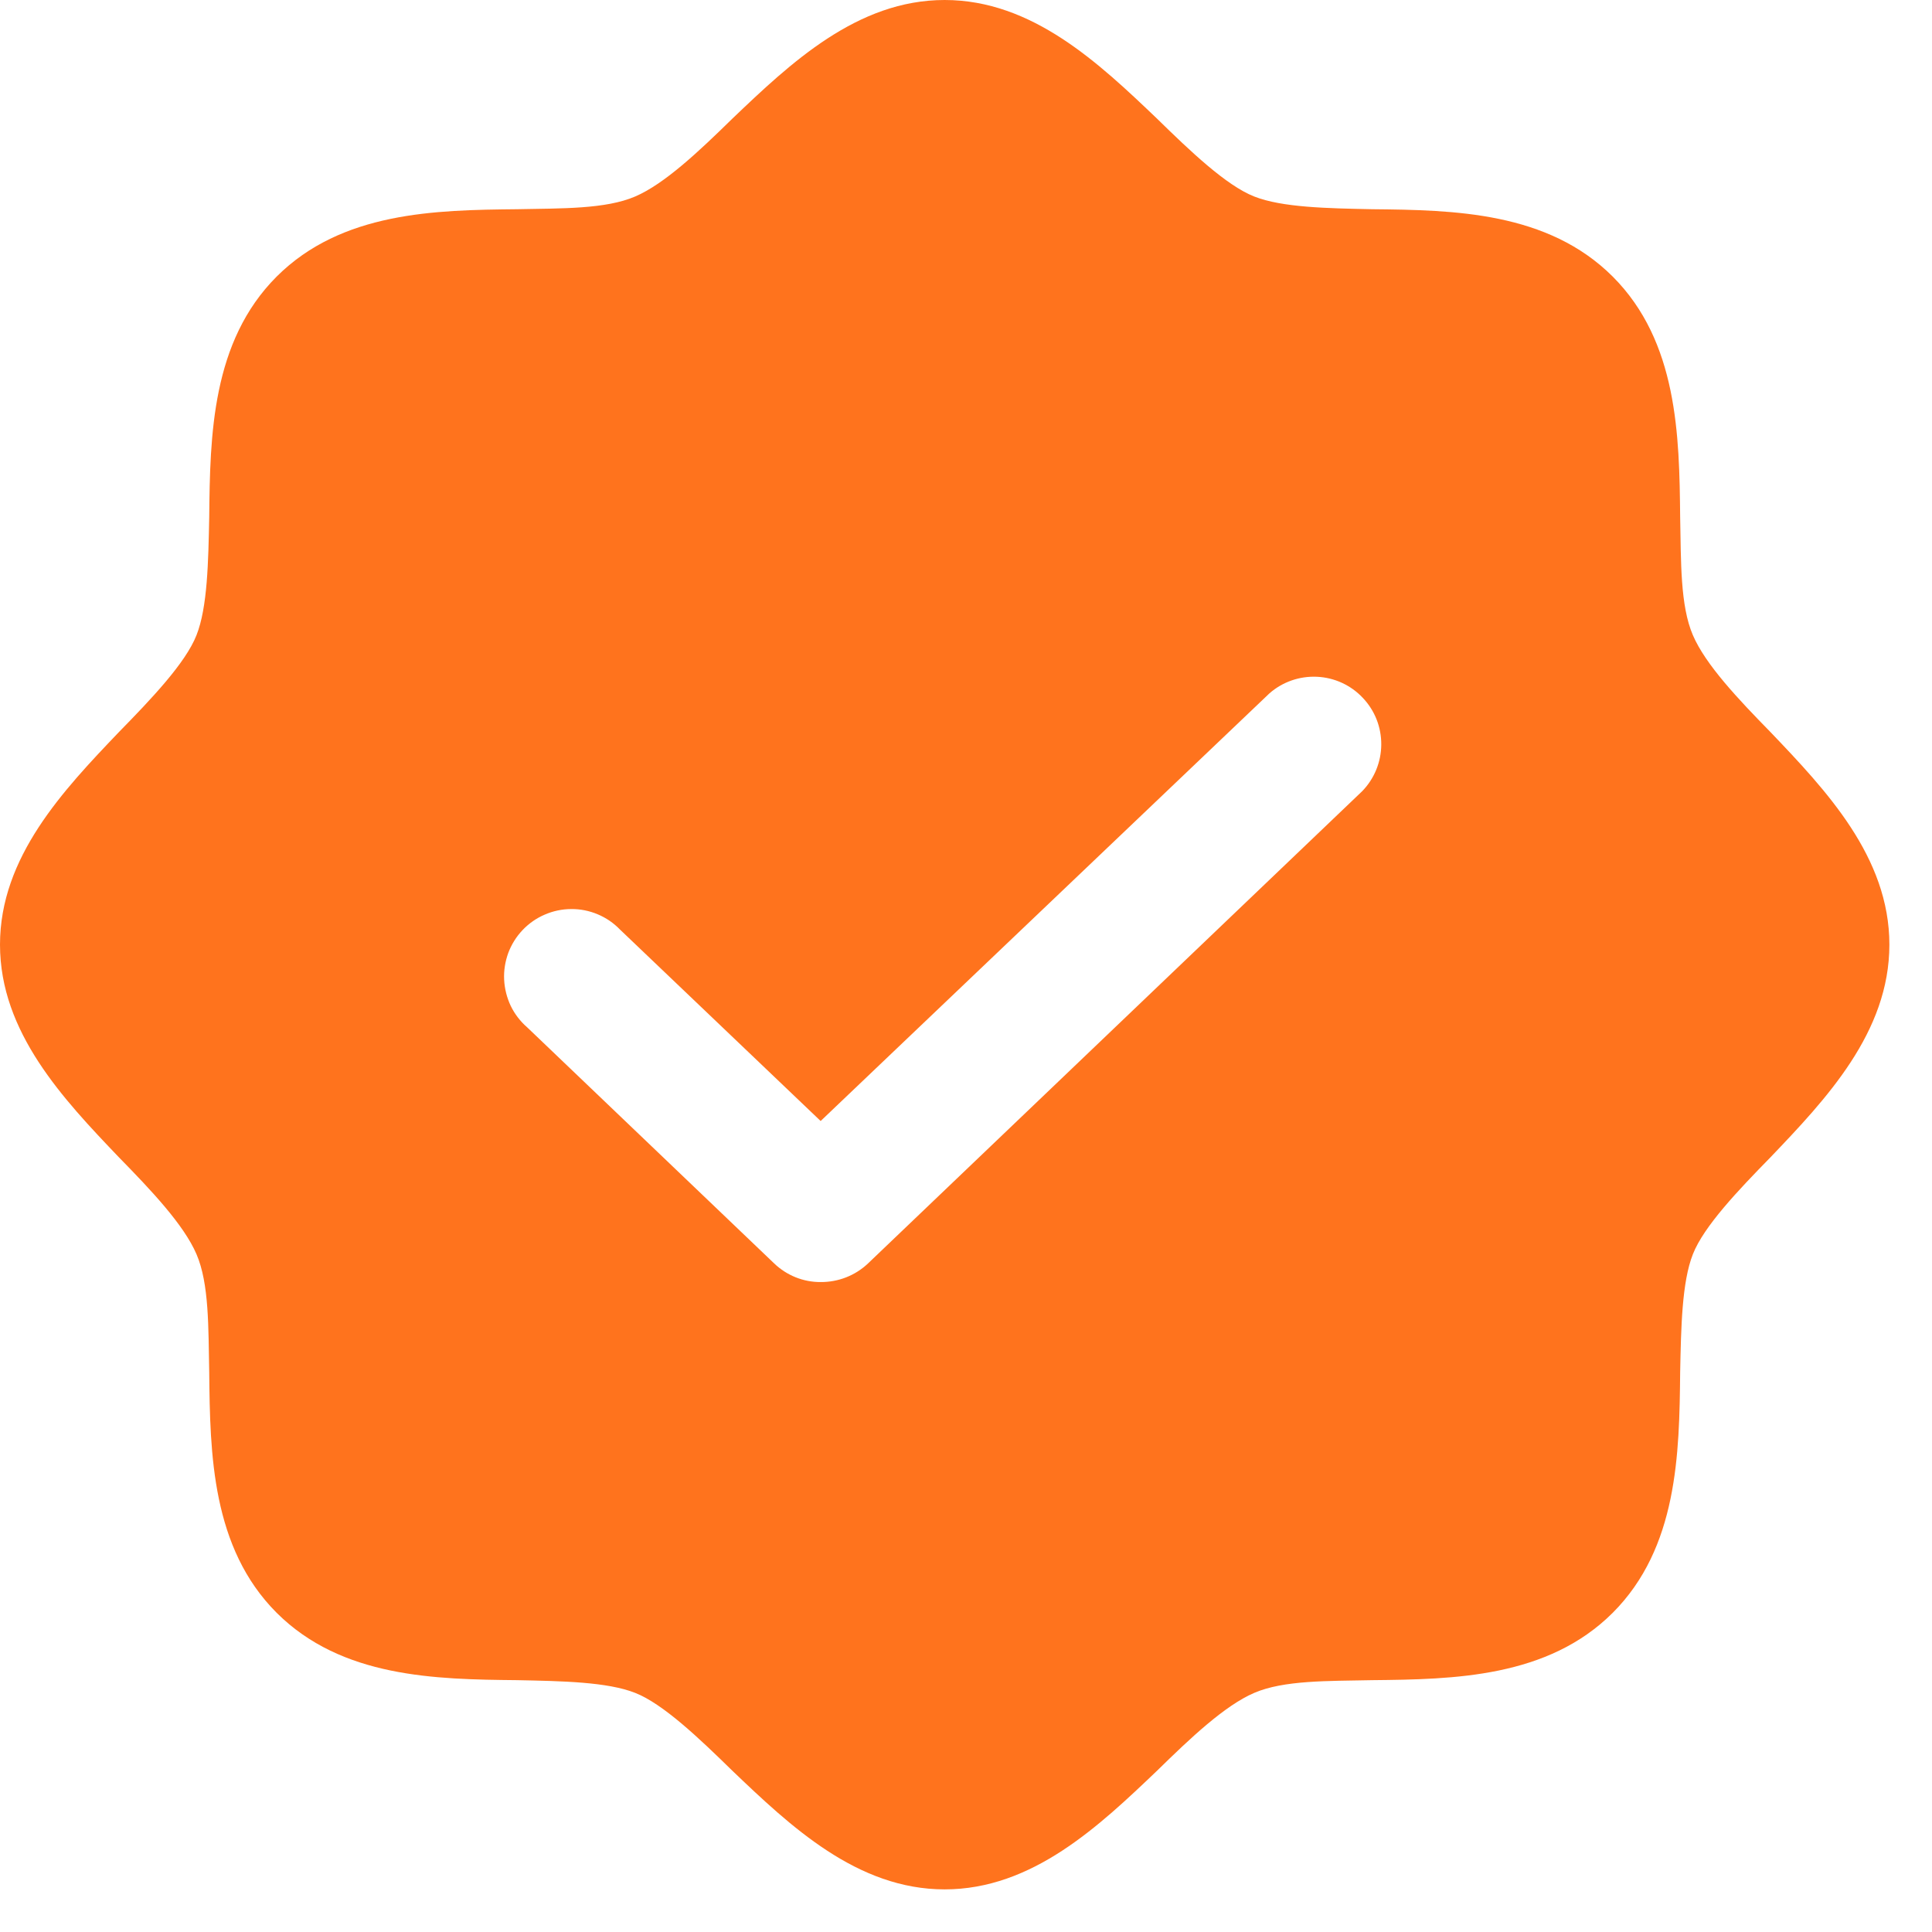 <svg width="17" height="17" viewBox="0 0 17 17" fill="none" xmlns="http://www.w3.org/2000/svg">
<path d="M15.579 6.442C15.296 6.153 15.007 5.848 14.896 5.589C14.784 5.329 14.792 4.943 14.784 4.55C14.777 3.83 14.762 3.006 14.191 2.434C13.619 1.863 12.795 1.848 12.075 1.841C11.682 1.833 11.281 1.826 11.036 1.729C10.791 1.633 10.472 1.329 10.183 1.046C9.671 0.557 9.084 0 8.312 0C7.541 0 6.954 0.557 6.442 1.046C6.153 1.329 5.848 1.618 5.589 1.729C5.329 1.841 4.943 1.833 4.55 1.841C3.83 1.848 3.006 1.863 2.434 2.434C1.863 3.006 1.848 3.83 1.841 4.55C1.833 4.943 1.826 5.344 1.729 5.589C1.633 5.834 1.329 6.153 1.046 6.442C0.557 6.954 0 7.541 0 8.312C0 9.084 0.557 9.671 1.046 10.183C1.329 10.472 1.618 10.777 1.729 11.036C1.841 11.296 1.833 11.682 1.841 12.075C1.848 12.795 1.863 13.619 2.434 14.191C3.006 14.762 3.83 14.777 4.55 14.784C4.943 14.792 5.344 14.799 5.589 14.896C5.834 14.992 6.153 15.296 6.442 15.579C6.954 16.068 7.541 16.625 8.312 16.625C9.084 16.625 9.671 16.068 10.183 15.579C10.472 15.296 10.777 15.007 11.036 14.896C11.296 14.784 11.682 14.792 12.075 14.784C12.795 14.777 13.619 14.762 14.191 14.191C14.762 13.619 14.777 12.795 14.784 12.075C14.792 11.682 14.799 11.281 14.896 11.036C14.992 10.791 15.296 10.472 15.579 10.183C16.068 9.671 16.625 9.084 16.625 8.312C16.625 7.541 16.068 6.954 15.579 6.442V6.442ZM11.986 6.962L7.637 11.118C7.525 11.224 7.376 11.282 7.221 11.281C7.069 11.282 6.923 11.223 6.813 11.118L4.639 9.04C4.578 8.987 4.529 8.923 4.494 8.851C4.46 8.779 4.44 8.7 4.436 8.62C4.432 8.541 4.445 8.461 4.472 8.386C4.5 8.311 4.543 8.242 4.598 8.184C4.653 8.126 4.72 8.079 4.793 8.048C4.866 8.016 4.946 7.999 5.026 7.999C5.106 7.998 5.185 8.014 5.259 8.045C5.333 8.076 5.399 8.121 5.455 8.179L7.221 9.864L11.17 6.101C11.285 6 11.435 5.948 11.588 5.955C11.741 5.962 11.886 6.028 11.991 6.14C12.097 6.251 12.155 6.398 12.154 6.552C12.153 6.705 12.093 6.852 11.986 6.962Z" fill="#FF731D"/>
</svg>
